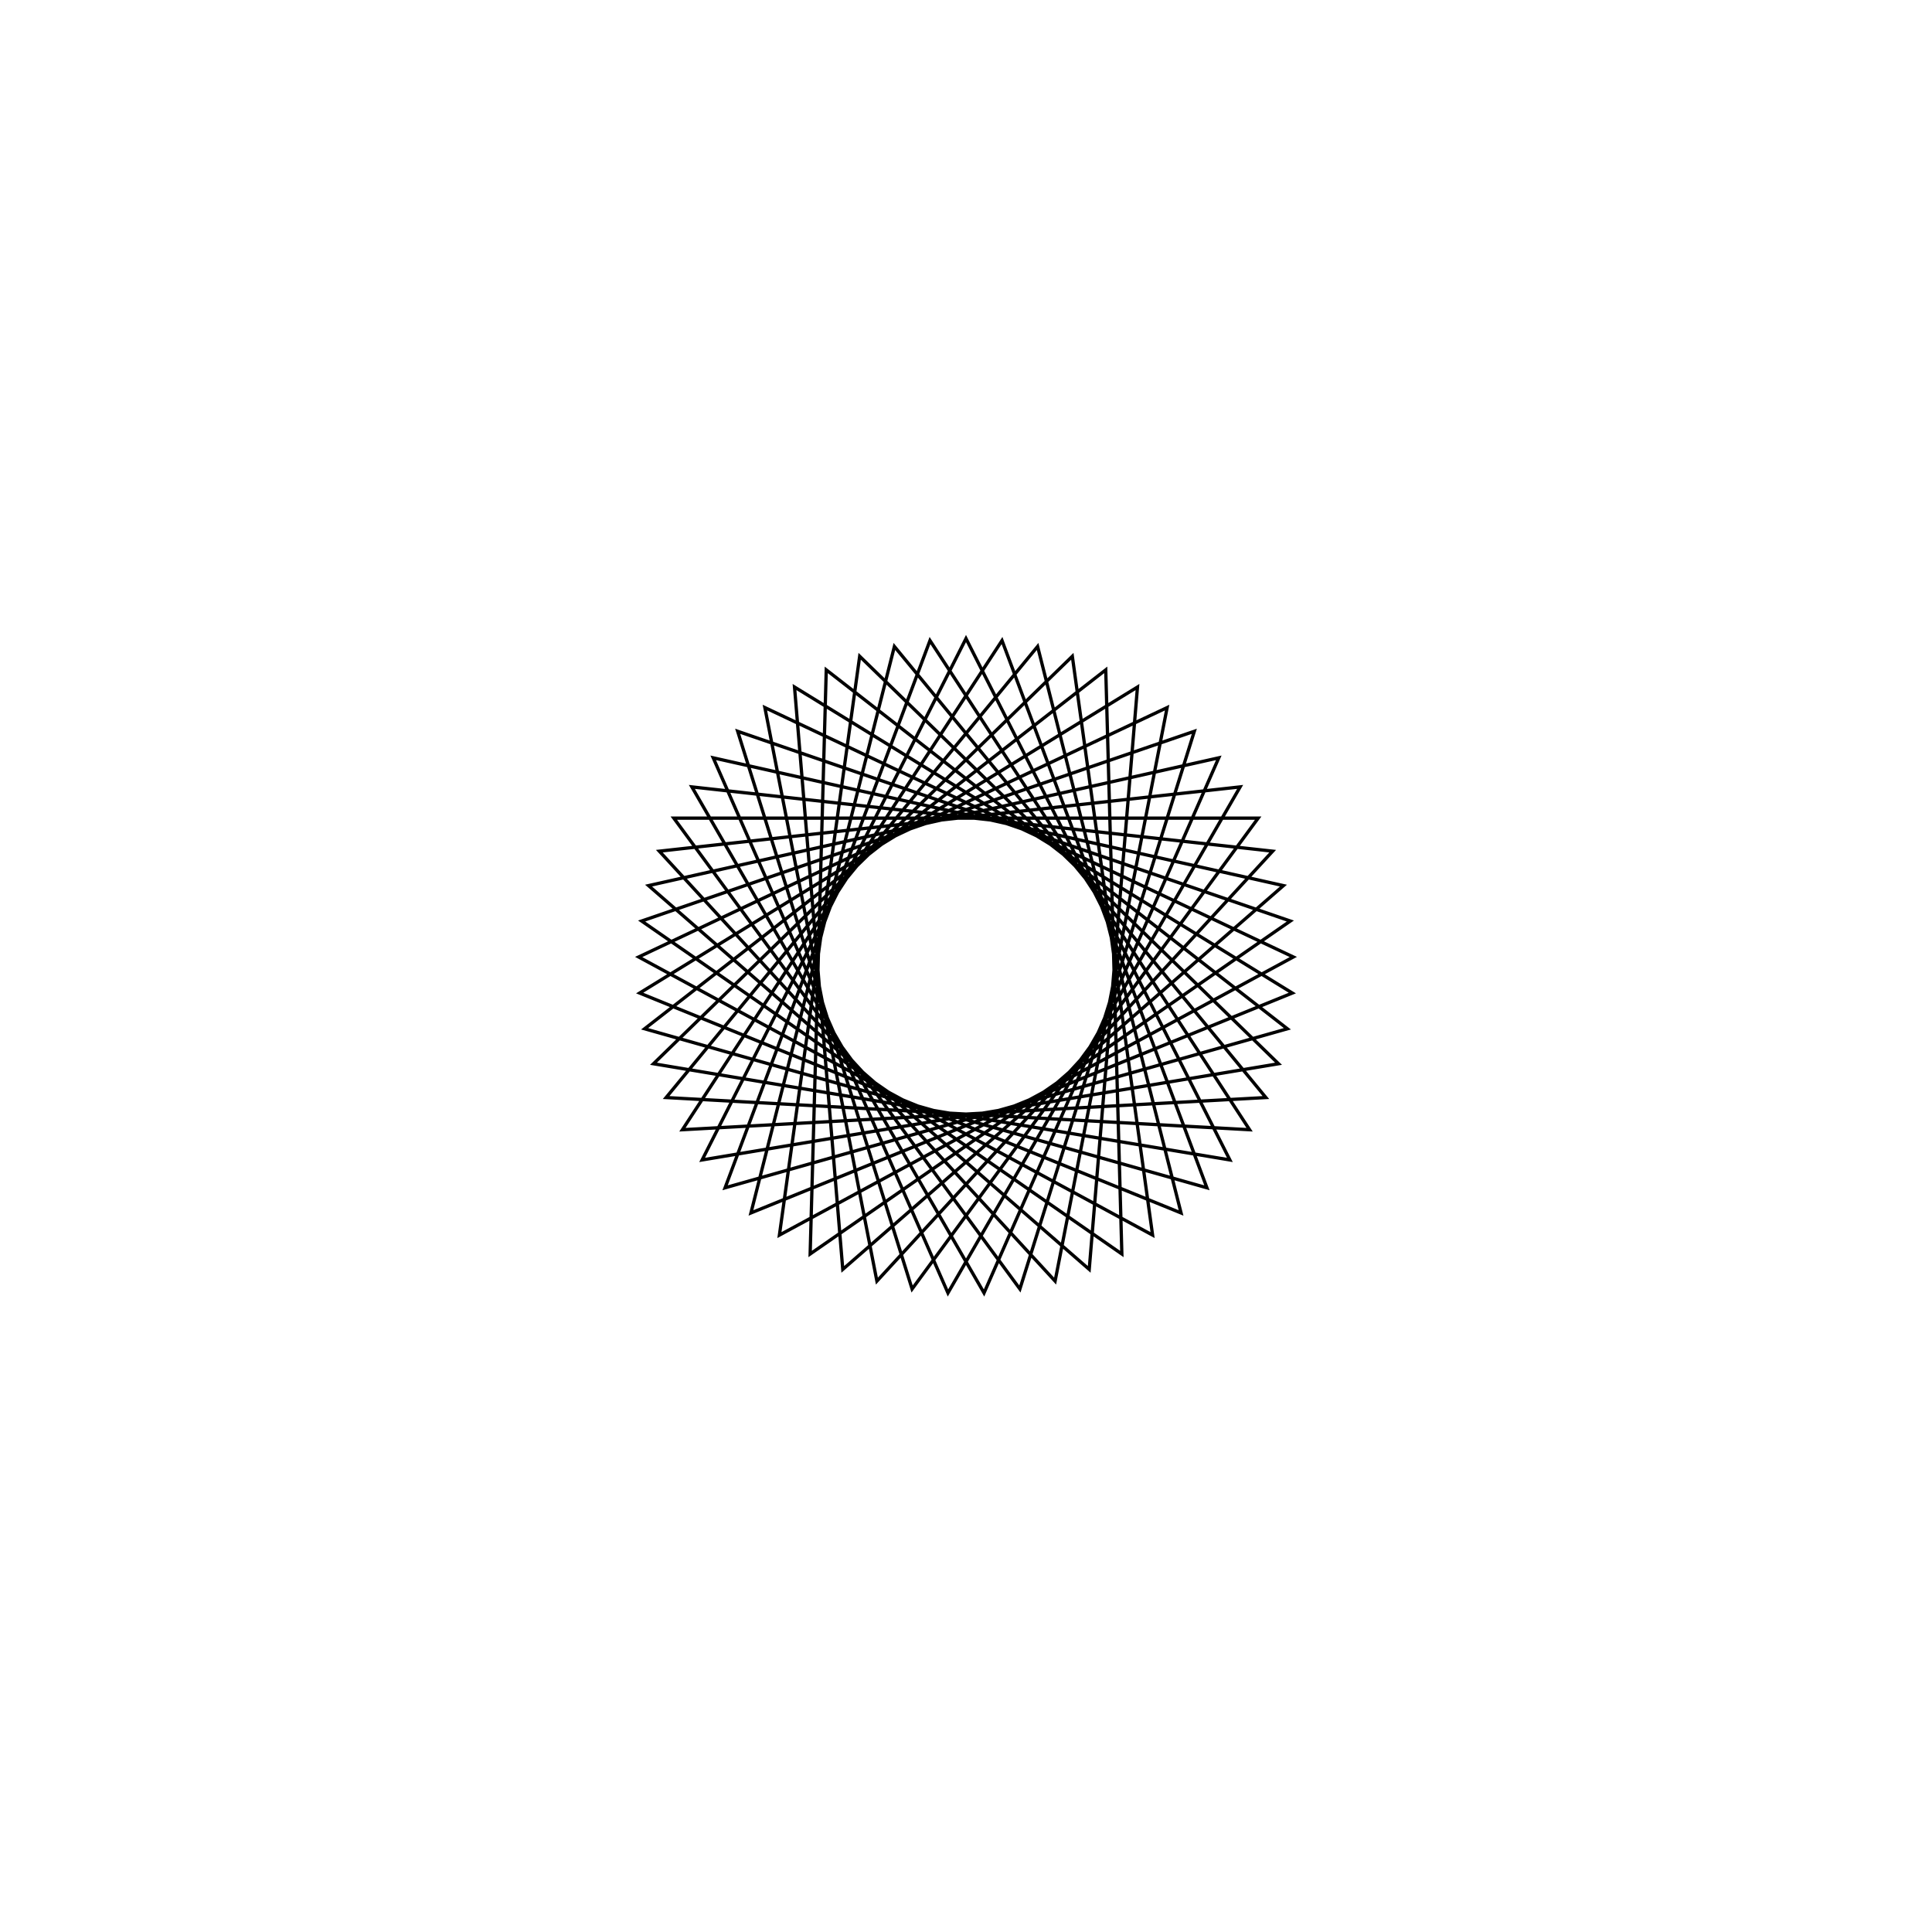 <?xml version='1.0' encoding='UTF-8'?>
<svg xmlns:href='http://www.w3.org/1999/xlink' width='590' xmlns='http://www.w3.org/2000/svg' href:xlink='xlink' height='590'>
  <defs/>
  <g id='canvas' transform='matrix(1,0,0,-1,0,590) translate(295,295)'>
    <path style='fill:none;stroke:black' d='M0,100 L80.577,-59.224 L-95.441,-29.851 L32.47,94.582 L56.981,-82.178 L-99.962,2.755 L61.421,78.914 L27.21,-96.227 L-93.651,35.064 L83.717,54.695 L-5.509,-99.848 L-77.192,63.572 L96.94,24.549 L-37.631,-92.649 L-52.367,85.192 L99.658,-8.258 L-65.675,-75.411 L-21.868,97.58 L91.577,-40.17 L-86.603,-50 L11.001,99.393 L73.572,-67.728 L-98.145,-19.171 L42.678,90.436 L47.595,-87.947 L-99.052,13.735 L69.73,71.678 L16.459,-98.636 L-89.225,45.153 L89.225,45.153 L-16.459,-98.636 L-69.73,71.678 L99.052,13.735 L-47.595,-87.947 L-42.678,90.436 L98.145,-19.171 L-73.572,-67.728 L-11.001,99.393 L86.603,-50 L-91.577,-40.17 L21.868,97.58 L65.675,-75.411 L-99.658,-8.258 L52.367,85.192 L37.631,-92.649 L-96.94,24.549 L77.192,63.572 L5.509,-99.848 L-83.717,54.695 L93.651,35.064 L-27.21,-96.227 L-61.421,78.914 L99.962,2.755 L-56.981,-82.178 L-32.47,94.582 L95.441,-29.851 L-80.577,-59.224 L0,100 Z'/>
  </g>
</svg>
